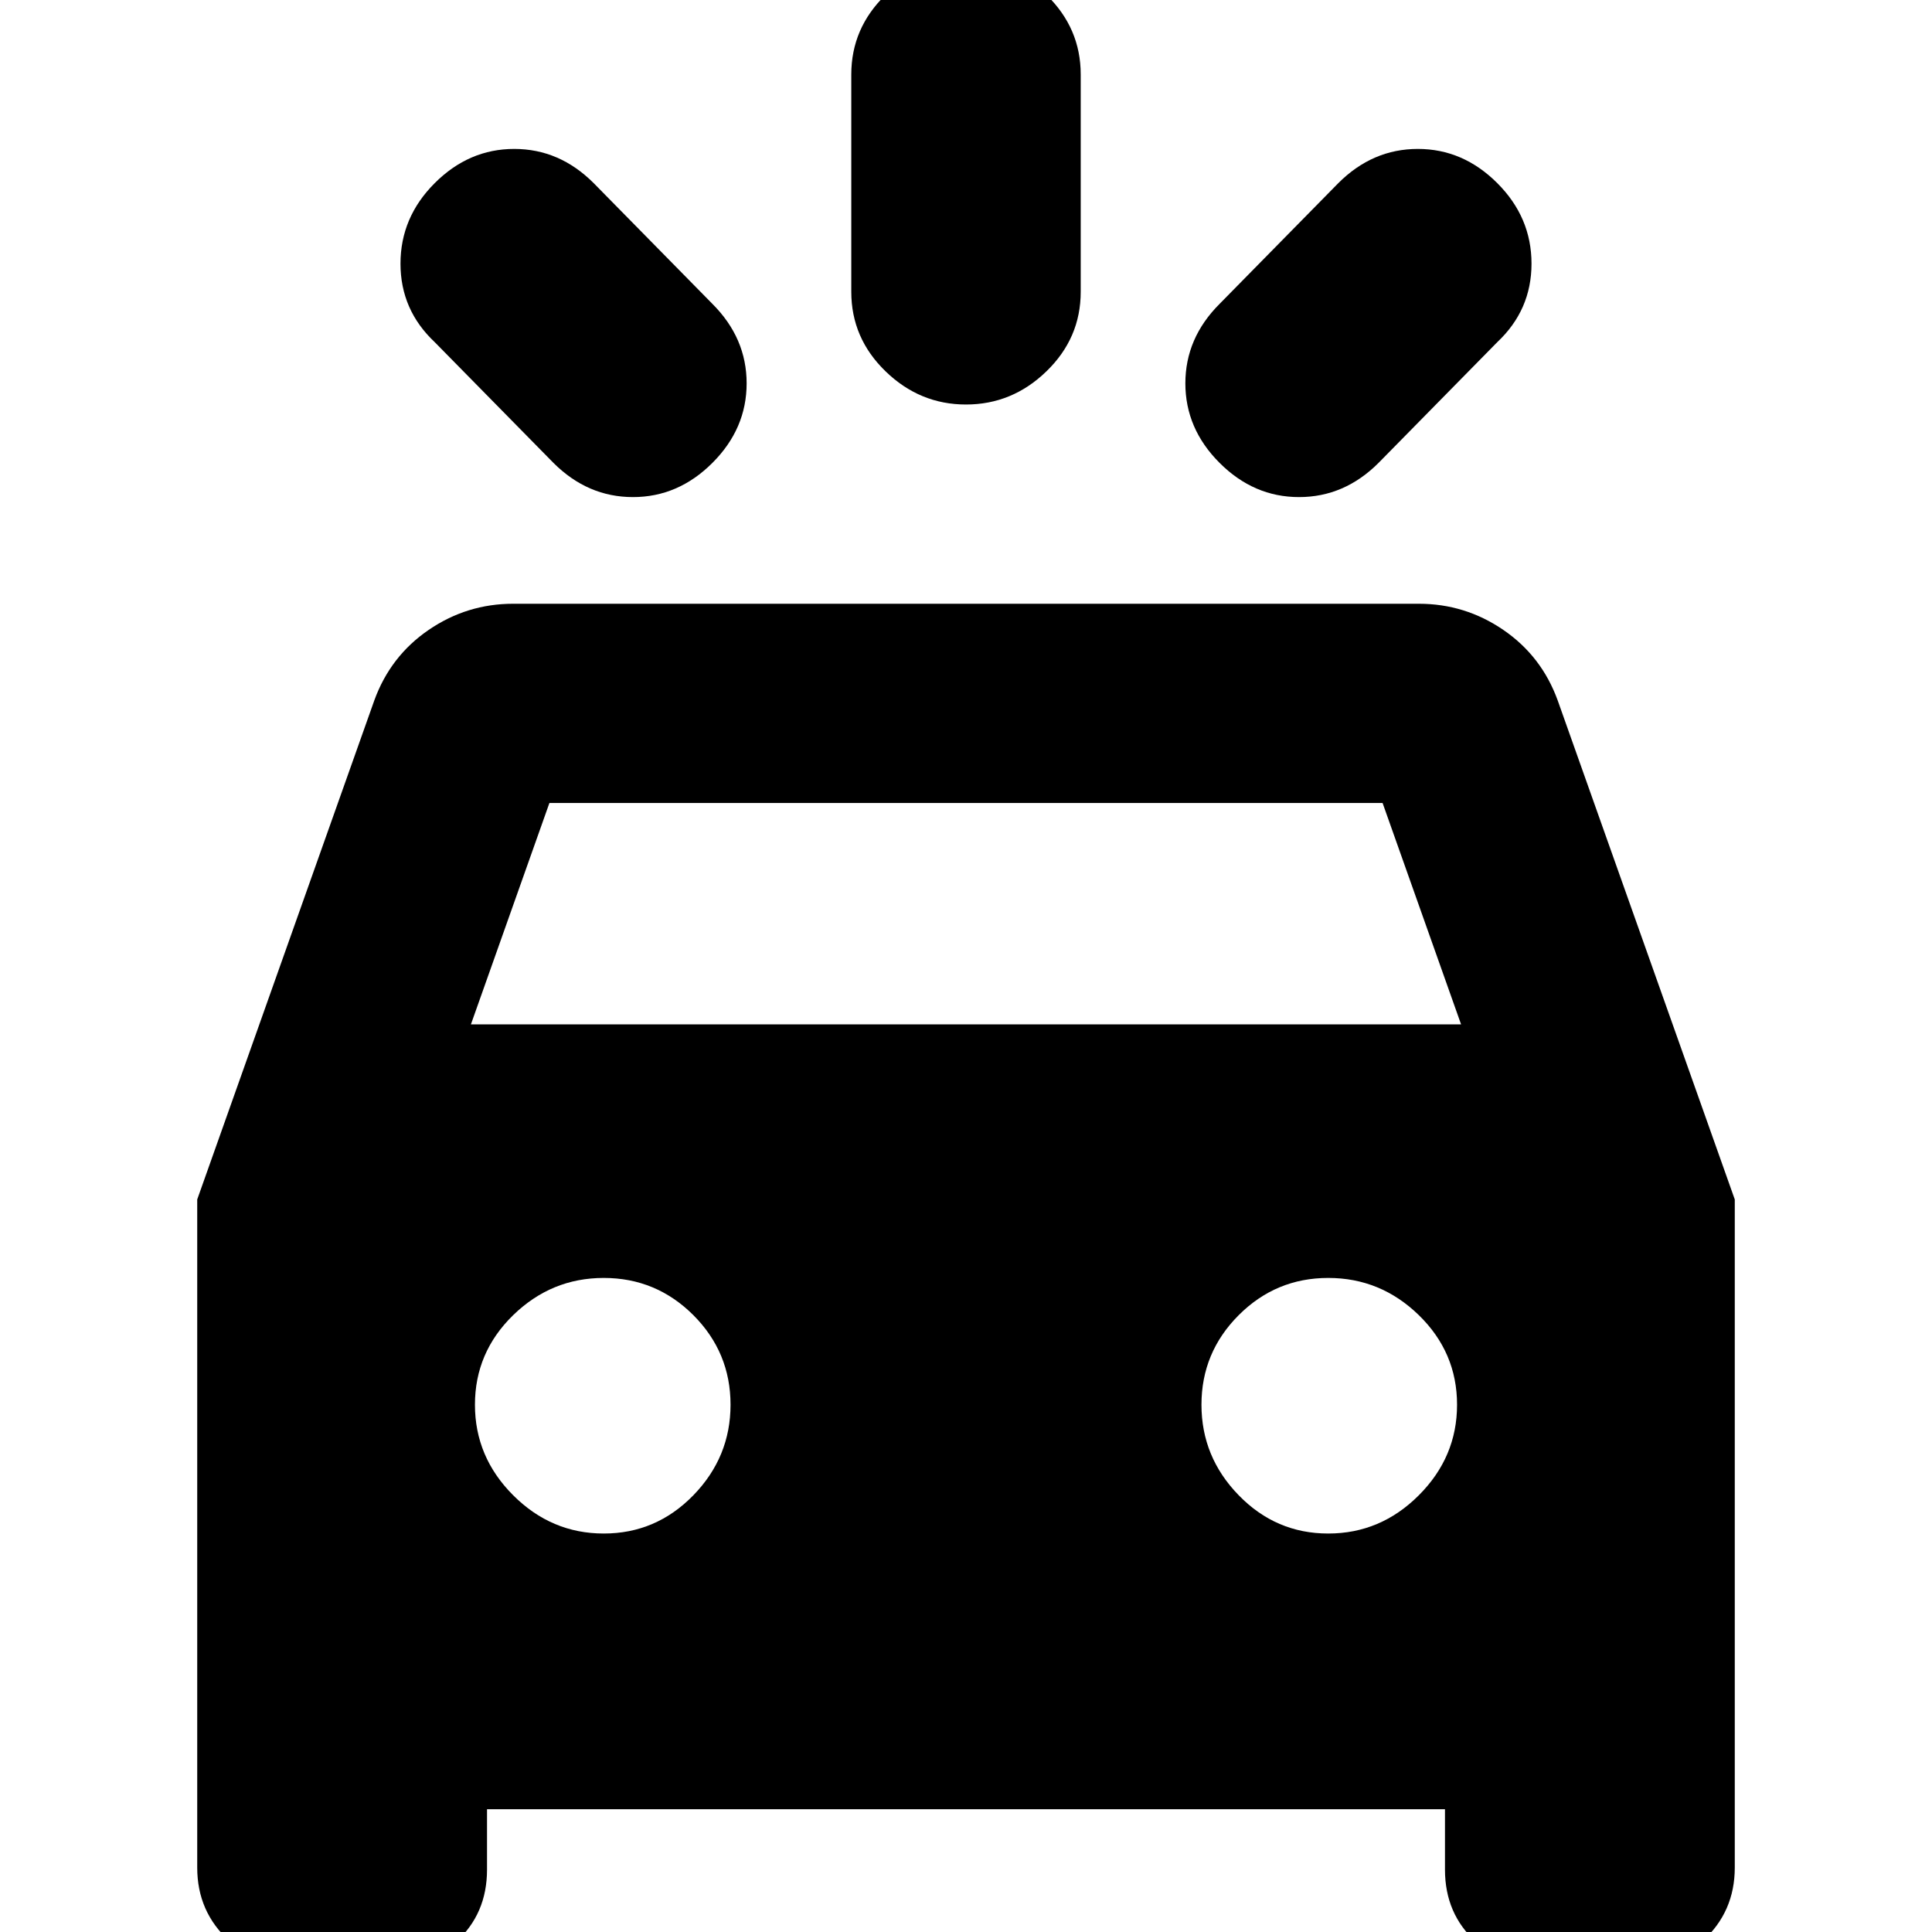 <svg xmlns="http://www.w3.org/2000/svg" height="24" width="24"><path d="M7.375 2.275 8.85 3.775Q9.275 4.2 9.275 4.762Q9.275 5.325 8.85 5.75Q8.425 6.175 7.863 6.175Q7.3 6.175 6.875 5.75L5.4 4.25Q4.975 3.85 4.975 3.275Q4.975 2.7 5.4 2.275Q5.825 1.85 6.388 1.85Q6.95 1.85 7.375 2.275ZM18.6 4.25 17.125 5.75Q16.7 6.175 16.137 6.175Q15.575 6.175 15.15 5.75Q14.725 5.325 14.725 4.762Q14.725 4.2 15.15 3.775L16.625 2.275Q17.05 1.85 17.613 1.85Q18.175 1.85 18.6 2.275Q19.025 2.7 19.025 3.275Q19.025 3.85 18.6 4.25ZM13.425 0.925V3.625Q13.425 4.2 13 4.612Q12.575 5.025 12 5.025Q11.425 5.025 11 4.612Q10.575 4.2 10.575 3.625V0.925Q10.575 0.35 11 -0.063Q11.425 -0.475 12 -0.475Q12.575 -0.475 13 -0.063Q13.425 0.35 13.425 0.925ZM3.775 24.475Q3.25 24.475 2.85 24.113Q2.45 23.75 2.45 23.2V14.9L4.65 8.7Q4.85 8.15 5.325 7.825Q5.8 7.5 6.375 7.5H17.625Q18.2 7.5 18.675 7.825Q19.15 8.15 19.35 8.7L21.55 14.9V23.2Q21.55 23.75 21.15 24.113Q20.75 24.475 20.225 24.475H19.275Q18.725 24.475 18.337 24.125Q17.95 23.775 17.95 23.225V22.475H6.05V23.225Q6.05 23.775 5.663 24.125Q5.275 24.475 4.725 24.475ZM5.85 12.725H18.15L17.175 9.975H6.825ZM7.5 19.05Q8.15 19.05 8.613 18.575Q9.075 18.1 9.075 17.45Q9.075 16.8 8.613 16.337Q8.15 15.875 7.5 15.875Q6.85 15.875 6.375 16.337Q5.9 16.8 5.9 17.45Q5.9 18.1 6.375 18.575Q6.85 19.05 7.5 19.05ZM16.5 19.05Q17.15 19.05 17.625 18.575Q18.1 18.1 18.1 17.45Q18.1 16.8 17.625 16.337Q17.15 15.875 16.5 15.875Q15.85 15.875 15.388 16.337Q14.925 16.8 14.925 17.45Q14.925 18.1 15.388 18.575Q15.85 19.05 16.5 19.05Z"/></svg>